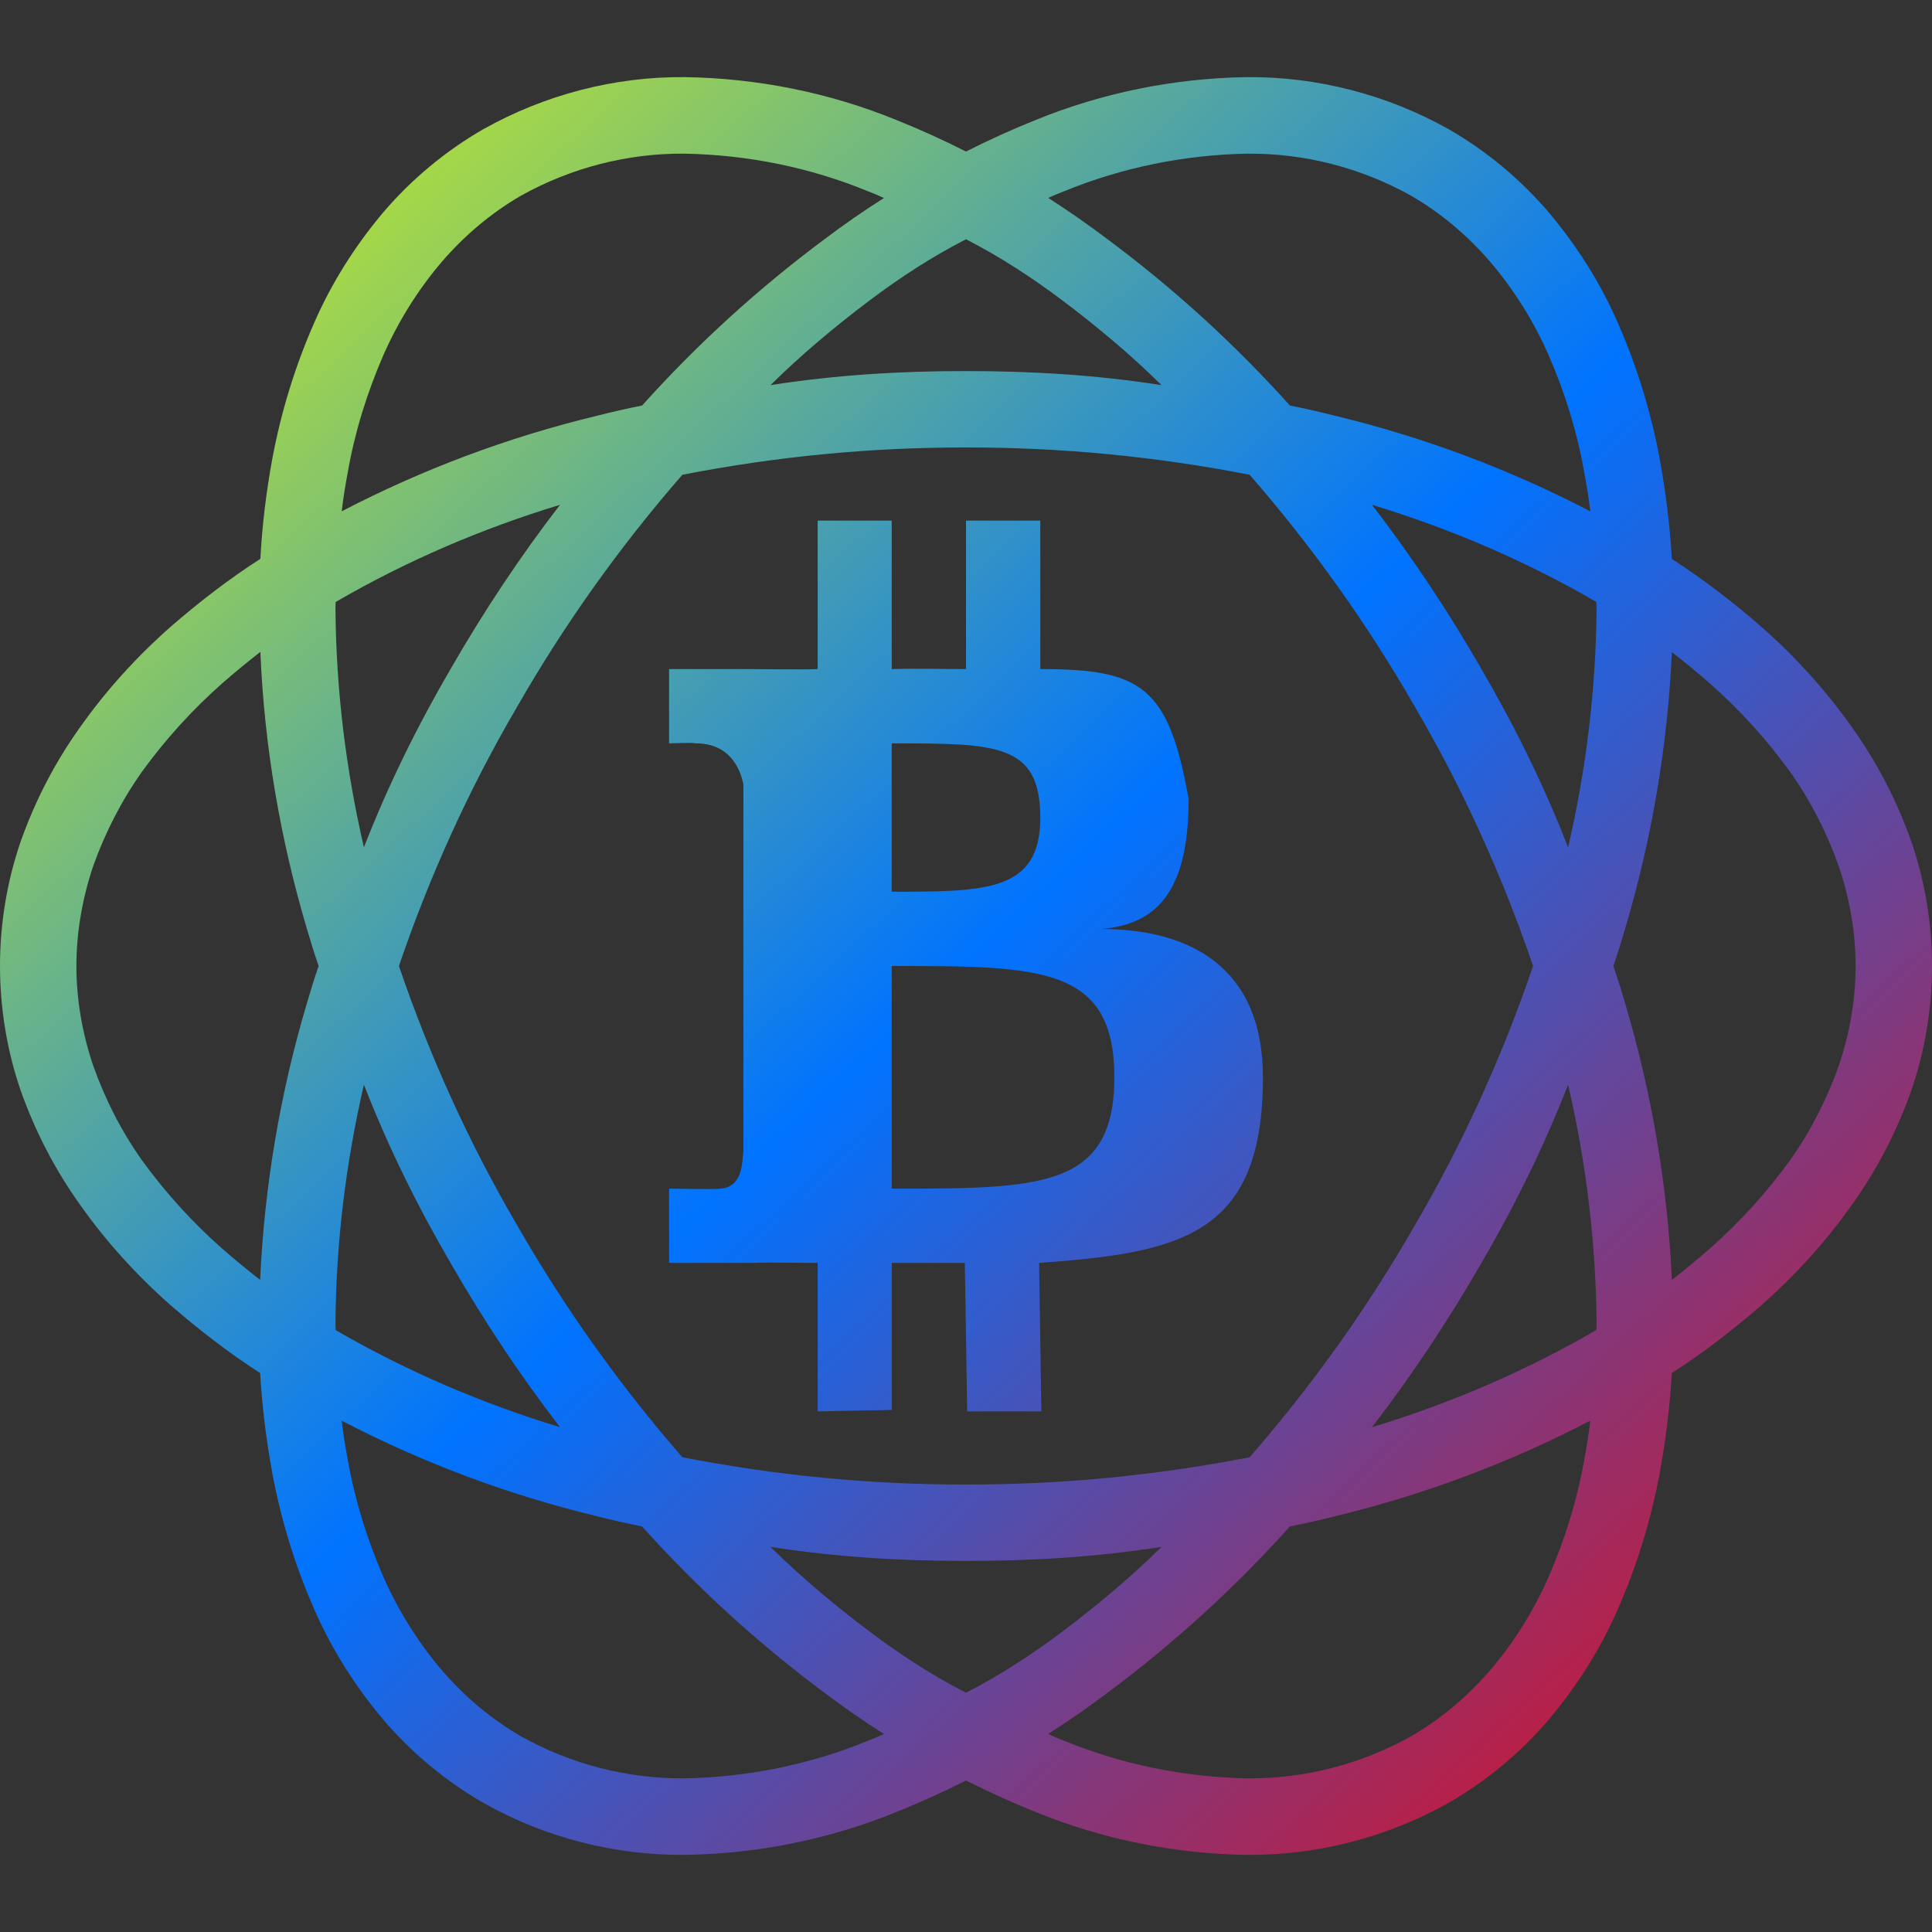 <svg xmlns="http://www.w3.org/2000/svg" xmlns:xlink="http://www.w3.org/1999/xlink" width="64" height="64" viewBox="0 0 64 64" version="1.1"><rect x="0" y="0" width="64" height="64" fill="#333333" stroke="none"/><defs><linearGradient id="linear0" x1="0%" x2="100%" y1="0%" y2="100%"><stop offset="0%" style="stop-color:#e5ff00; stop-opacity:1"/><stop offset="50%" style="stop-color:#0073ff; stop-opacity:1"/><stop offset="100%" style="stop-color:#ff0000; stop-opacity:1"/></linearGradient></defs><g id="surface1"><path style=" stroke:none;fill-rule:evenodd;fill:url(#linear0);" d="M 8.617 42.398 C 8.184 42.062 7.766 41.715 7.352 41.355 C 6.367 40.484 5.484 39.512 4.707 38.441 C 4.02 37.473 3.48 36.41 3.086 35.297 C 2.727 34.234 2.531 33.121 2.531 32 C 2.531 30.879 2.727 29.766 3.086 28.691 C 3.48 27.59 4.02 26.527 4.707 25.559 C 5.484 24.488 6.367 23.516 7.352 22.645 C 7.766 22.281 8.191 21.934 8.625 21.594 C 8.754 24.707 9.281 27.785 10.168 30.773 C 10.289 31.184 10.414 31.594 10.555 32 C 10.414 32.406 10.289 32.816 10.168 33.227 C 9.281 36.211 8.758 39.289 8.617 42.398 Z M 55.383 21.602 C 55.816 21.938 56.234 22.285 56.648 22.645 C 57.633 23.516 58.516 24.488 59.293 25.559 C 59.98 26.527 60.52 27.59 60.914 28.703 C 61.273 29.766 61.469 30.879 61.469 32 C 61.469 33.121 61.273 34.234 60.914 35.297 C 60.52 36.41 59.98 37.473 59.293 38.441 C 58.516 39.512 57.633 40.484 56.648 41.355 C 56.234 41.715 55.816 42.062 55.383 42.398 C 55.242 39.289 54.719 36.211 53.832 33.227 C 53.711 32.816 53.586 32.406 53.445 32 C 53.586 31.594 53.711 31.184 53.832 30.773 C 54.719 27.789 55.242 24.711 55.383 21.602 Z M 52.68 16.938 C 50.008 15.547 47.184 14.488 44.258 13.781 C 43.754 13.652 43.242 13.535 42.73 13.434 C 40.902 11.398 38.887 9.562 36.695 7.93 C 36.055 7.445 35.398 6.988 34.723 6.555 C 34.898 6.477 35.074 6.402 35.258 6.332 C 37.188 5.543 39.238 5.129 41.32 5.09 C 43.211 5.074 45.078 5.555 46.738 6.48 C 47.734 7.055 48.621 7.809 49.371 8.68 C 50.156 9.602 50.809 10.648 51.301 11.766 C 51.84 13.008 52.246 14.309 52.48 15.648 C 52.559 16.074 52.633 16.504 52.68 16.938 Z M 21.27 13.434 C 20.758 13.535 20.246 13.652 19.742 13.781 C 16.816 14.488 13.992 15.547 11.32 16.938 C 11.367 16.504 11.441 16.074 11.52 15.648 C 11.754 14.309 12.16 13.008 12.699 11.766 C 13.191 10.648 13.844 9.602 14.629 8.68 C 15.379 7.809 16.266 7.055 17.262 6.48 C 18.922 5.555 20.789 5.074 22.68 5.09 C 24.762 5.129 26.824 5.543 28.742 6.332 C 28.926 6.402 29.105 6.477 29.281 6.559 C 28.605 6.988 27.945 7.445 27.305 7.93 C 25.113 9.562 23.098 11.398 21.27 13.434 Z M 25.523 12.758 C 27.668 12.422 29.832 12.289 32 12.293 C 34.168 12.289 36.332 12.422 38.477 12.758 C 37.449 11.742 36.34 10.816 35.184 9.945 C 34.176 9.188 33.121 8.5 32 7.926 C 30.879 8.5 29.824 9.188 28.816 9.945 C 27.66 10.816 26.551 11.742 25.523 12.758 Z M 42.73 50.566 C 43.242 50.465 43.754 50.348 44.258 50.219 C 47.184 49.512 50.008 48.453 52.68 47.062 C 52.633 47.496 52.559 47.926 52.48 48.352 C 52.246 49.691 51.84 50.992 51.301 52.234 C 50.809 53.352 50.156 54.398 49.371 55.32 C 48.621 56.191 47.734 56.945 46.738 57.52 C 45.078 58.445 43.211 58.926 41.32 58.91 C 39.238 58.871 37.188 58.457 35.258 57.668 C 35.074 57.598 34.895 57.523 34.719 57.441 C 35.395 57.012 36.055 56.555 36.695 56.07 C 38.887 54.438 40.902 52.602 42.73 50.566 Z M 38.477 51.242 C 36.332 51.578 34.168 51.711 32 51.707 C 29.832 51.711 27.664 51.578 25.523 51.242 C 26.551 52.258 27.66 53.184 28.816 54.055 C 29.824 54.812 30.879 55.5 32 56.074 C 33.121 55.5 34.176 54.812 35.184 54.055 C 36.34 53.184 37.449 52.258 38.477 51.242 Z M 11.32 47.062 C 13.992 48.453 16.816 49.512 19.742 50.219 C 20.246 50.348 20.758 50.465 21.27 50.566 C 23.098 52.602 25.113 54.438 27.305 56.07 C 27.945 56.555 28.605 57.012 29.281 57.441 C 29.105 57.523 28.926 57.598 28.742 57.668 C 26.824 58.457 24.762 58.871 22.68 58.91 C 20.789 58.926 18.922 58.445 17.262 57.52 C 16.266 56.945 15.379 56.191 14.629 55.32 C 13.844 54.398 13.191 53.352 12.699 52.234 C 12.16 50.992 11.754 49.691 11.52 48.352 C 11.441 47.926 11.367 47.496 11.32 47.062 Z M 11.121 44.062 C 13.465 45.422 15.965 46.492 18.551 47.277 C 17.223 45.555 16.02 43.738 14.938 41.859 C 13.828 39.957 12.852 37.98 12.055 35.93 C 11.457 38.512 11.133 41.156 11.113 43.816 C 11.113 43.895 11.113 43.98 11.121 44.062 Z M 18.551 16.723 C 15.965 17.508 13.465 18.578 11.121 19.941 C 11.113 20.02 11.113 20.105 11.113 20.184 C 11.133 22.844 11.457 25.488 12.055 28.07 C 12.852 26.02 13.828 24.043 14.938 22.141 C 16.02 20.262 17.223 18.445 18.551 16.723 Z M 22.605 15.727 C 25.695 15.125 28.84 14.816 32 14.824 C 35.16 14.816 38.305 15.125 41.395 15.727 C 41.398 15.73 41.402 15.73 41.402 15.734 C 43.469 18.109 45.301 20.676 46.875 23.422 C 48.465 26.141 49.77 29.02 50.785 32 C 49.77 34.98 48.465 37.859 46.875 40.578 C 45.301 43.324 43.469 45.891 41.402 48.266 C 41.402 48.27 41.398 48.27 41.395 48.273 C 38.305 48.875 35.16 49.184 32 49.176 C 28.84 49.184 25.695 48.875 22.605 48.273 C 22.602 48.27 22.598 48.27 22.598 48.266 C 20.531 45.891 18.699 43.324 17.125 40.578 C 15.535 37.859 14.23 34.98 13.215 32 C 14.23 29.02 15.535 26.141 17.125 23.422 C 18.699 20.676 20.531 18.109 22.598 15.734 C 22.598 15.73 22.602 15.73 22.605 15.727 Z M 51.945 35.93 C 52.543 38.512 52.867 41.156 52.887 43.816 C 52.887 43.895 52.887 43.98 52.879 44.059 C 50.535 45.422 48.035 46.492 45.449 47.277 C 46.777 45.555 47.98 43.738 49.062 41.859 C 50.172 39.957 51.148 37.98 51.945 35.93 Z M 52.879 19.938 C 50.535 18.578 48.035 17.508 45.449 16.723 C 46.777 18.445 47.98 20.262 49.062 22.141 C 50.172 24.043 51.148 26.02 51.945 28.07 C 52.543 25.488 52.867 22.844 52.887 20.184 C 52.887 20.105 52.887 20.02 52.879 19.938 Z M 8.617 45.484 C 7.586 44.82 6.609 44.066 5.68 43.262 C 4.547 42.266 3.527 41.148 2.656 39.914 C 1.82 38.746 1.168 37.484 0.688 36.133 C 0.23 34.805 0 33.398 0 32 C 0 30.602 0.23 29.195 0.688 27.867 C 1.168 26.516 1.82 25.254 2.656 24.086 C 3.527 22.852 4.547 21.734 5.68 20.738 C 6.609 19.934 7.59 19.176 8.625 18.512 C 8.684 17.398 8.82 16.285 9.023 15.184 C 9.309 13.66 9.762 12.172 10.387 10.742 C 10.965 9.402 11.754 8.152 12.699 7.031 C 13.633 5.938 14.754 5.004 16.008 4.281 C 18.047 3.137 20.359 2.531 22.707 2.555 C 25.105 2.594 27.477 3.07 29.688 3.973 C 30.477 4.289 31.246 4.637 32 5.02 C 32.754 4.637 33.523 4.289 34.312 3.973 C 36.523 3.07 38.895 2.594 41.281 2.555 C 43.629 2.531 45.953 3.137 47.992 4.281 C 49.246 5.004 50.367 5.938 51.301 7.031 C 52.246 8.152 53.035 9.402 53.613 10.742 C 54.238 12.172 54.691 13.66 54.977 15.184 C 55.18 16.289 55.316 17.398 55.383 18.516 C 56.414 19.18 57.391 19.934 58.32 20.738 C 59.453 21.734 60.473 22.852 61.344 24.086 C 62.18 25.254 62.832 26.516 63.312 27.867 C 63.77 29.195 64 30.602 64 32 C 64 33.398 63.77 34.805 63.312 36.133 C 62.832 37.484 62.18 38.746 61.344 39.914 C 60.473 41.148 59.453 42.266 58.32 43.262 C 57.391 44.066 56.414 44.82 55.383 45.484 C 55.316 46.602 55.18 47.711 54.977 48.816 C 54.691 50.34 54.238 51.828 53.613 53.258 C 53.035 54.598 52.246 55.848 51.301 56.969 C 50.367 58.062 49.246 58.996 47.992 59.719 C 45.953 60.863 43.629 61.469 41.281 61.445 C 38.895 61.406 36.523 60.93 34.312 60.027 C 33.523 59.711 32.754 59.363 32 58.98 C 31.246 59.363 30.477 59.711 29.688 60.027 C 27.477 60.93 25.105 61.406 22.719 61.445 C 20.371 61.469 18.047 60.875 16.008 59.719 C 14.754 58.996 13.633 58.062 12.699 56.969 C 11.754 55.848 10.965 54.598 10.387 53.258 C 9.762 51.828 9.309 50.34 9.023 48.816 C 8.82 47.711 8.684 46.602 8.617 45.484 Z M 29.539 24.625 C 33.008 24.625 34.461 24.625 34.461 27.086 C 34.461 29.539 32.664 29.539 29.539 29.539 Z M 29.539 32 C 34.461 32 36.914 32 36.914 35.688 C 36.914 39.375 34.461 39.375 29.539 39.375 Z M 27.086 17.246 L 27.086 22.164 C 26.48 22.188 25.367 22.164 24.789 22.164 L 22.164 22.164 L 22.164 24.625 C 22.164 24.625 23.047 24.59 23.016 24.625 C 24.148 24.609 24.508 25.426 24.625 25.973 L 24.625 38.148 C 24.578 38.492 24.617 39.352 23.828 39.375 C 23.863 39.406 22.164 39.375 22.164 39.375 L 22.164 41.836 L 24.938 41.836 C 25.613 41.812 26.43 41.836 27.086 41.836 L 27.086 46.754 L 29.539 46.707 L 29.539 41.836 L 31.961 41.836 L 32.039 46.754 L 34.496 46.754 L 34.422 41.836 C 39.113 41.496 41.836 40.934 41.836 35.688 C 41.836 32 39.371 30.773 36.465 30.773 C 38.312 30.633 39.375 29.539 39.375 26.469 C 38.711 22.723 37.797 22.164 34.461 22.164 L 34.461 17.246 L 32 17.246 L 32 22.164 C 31.266 22.164 30.289 22.141 29.539 22.164 L 29.539 17.246 Z M 27.086 17.246 "/></g></svg>

